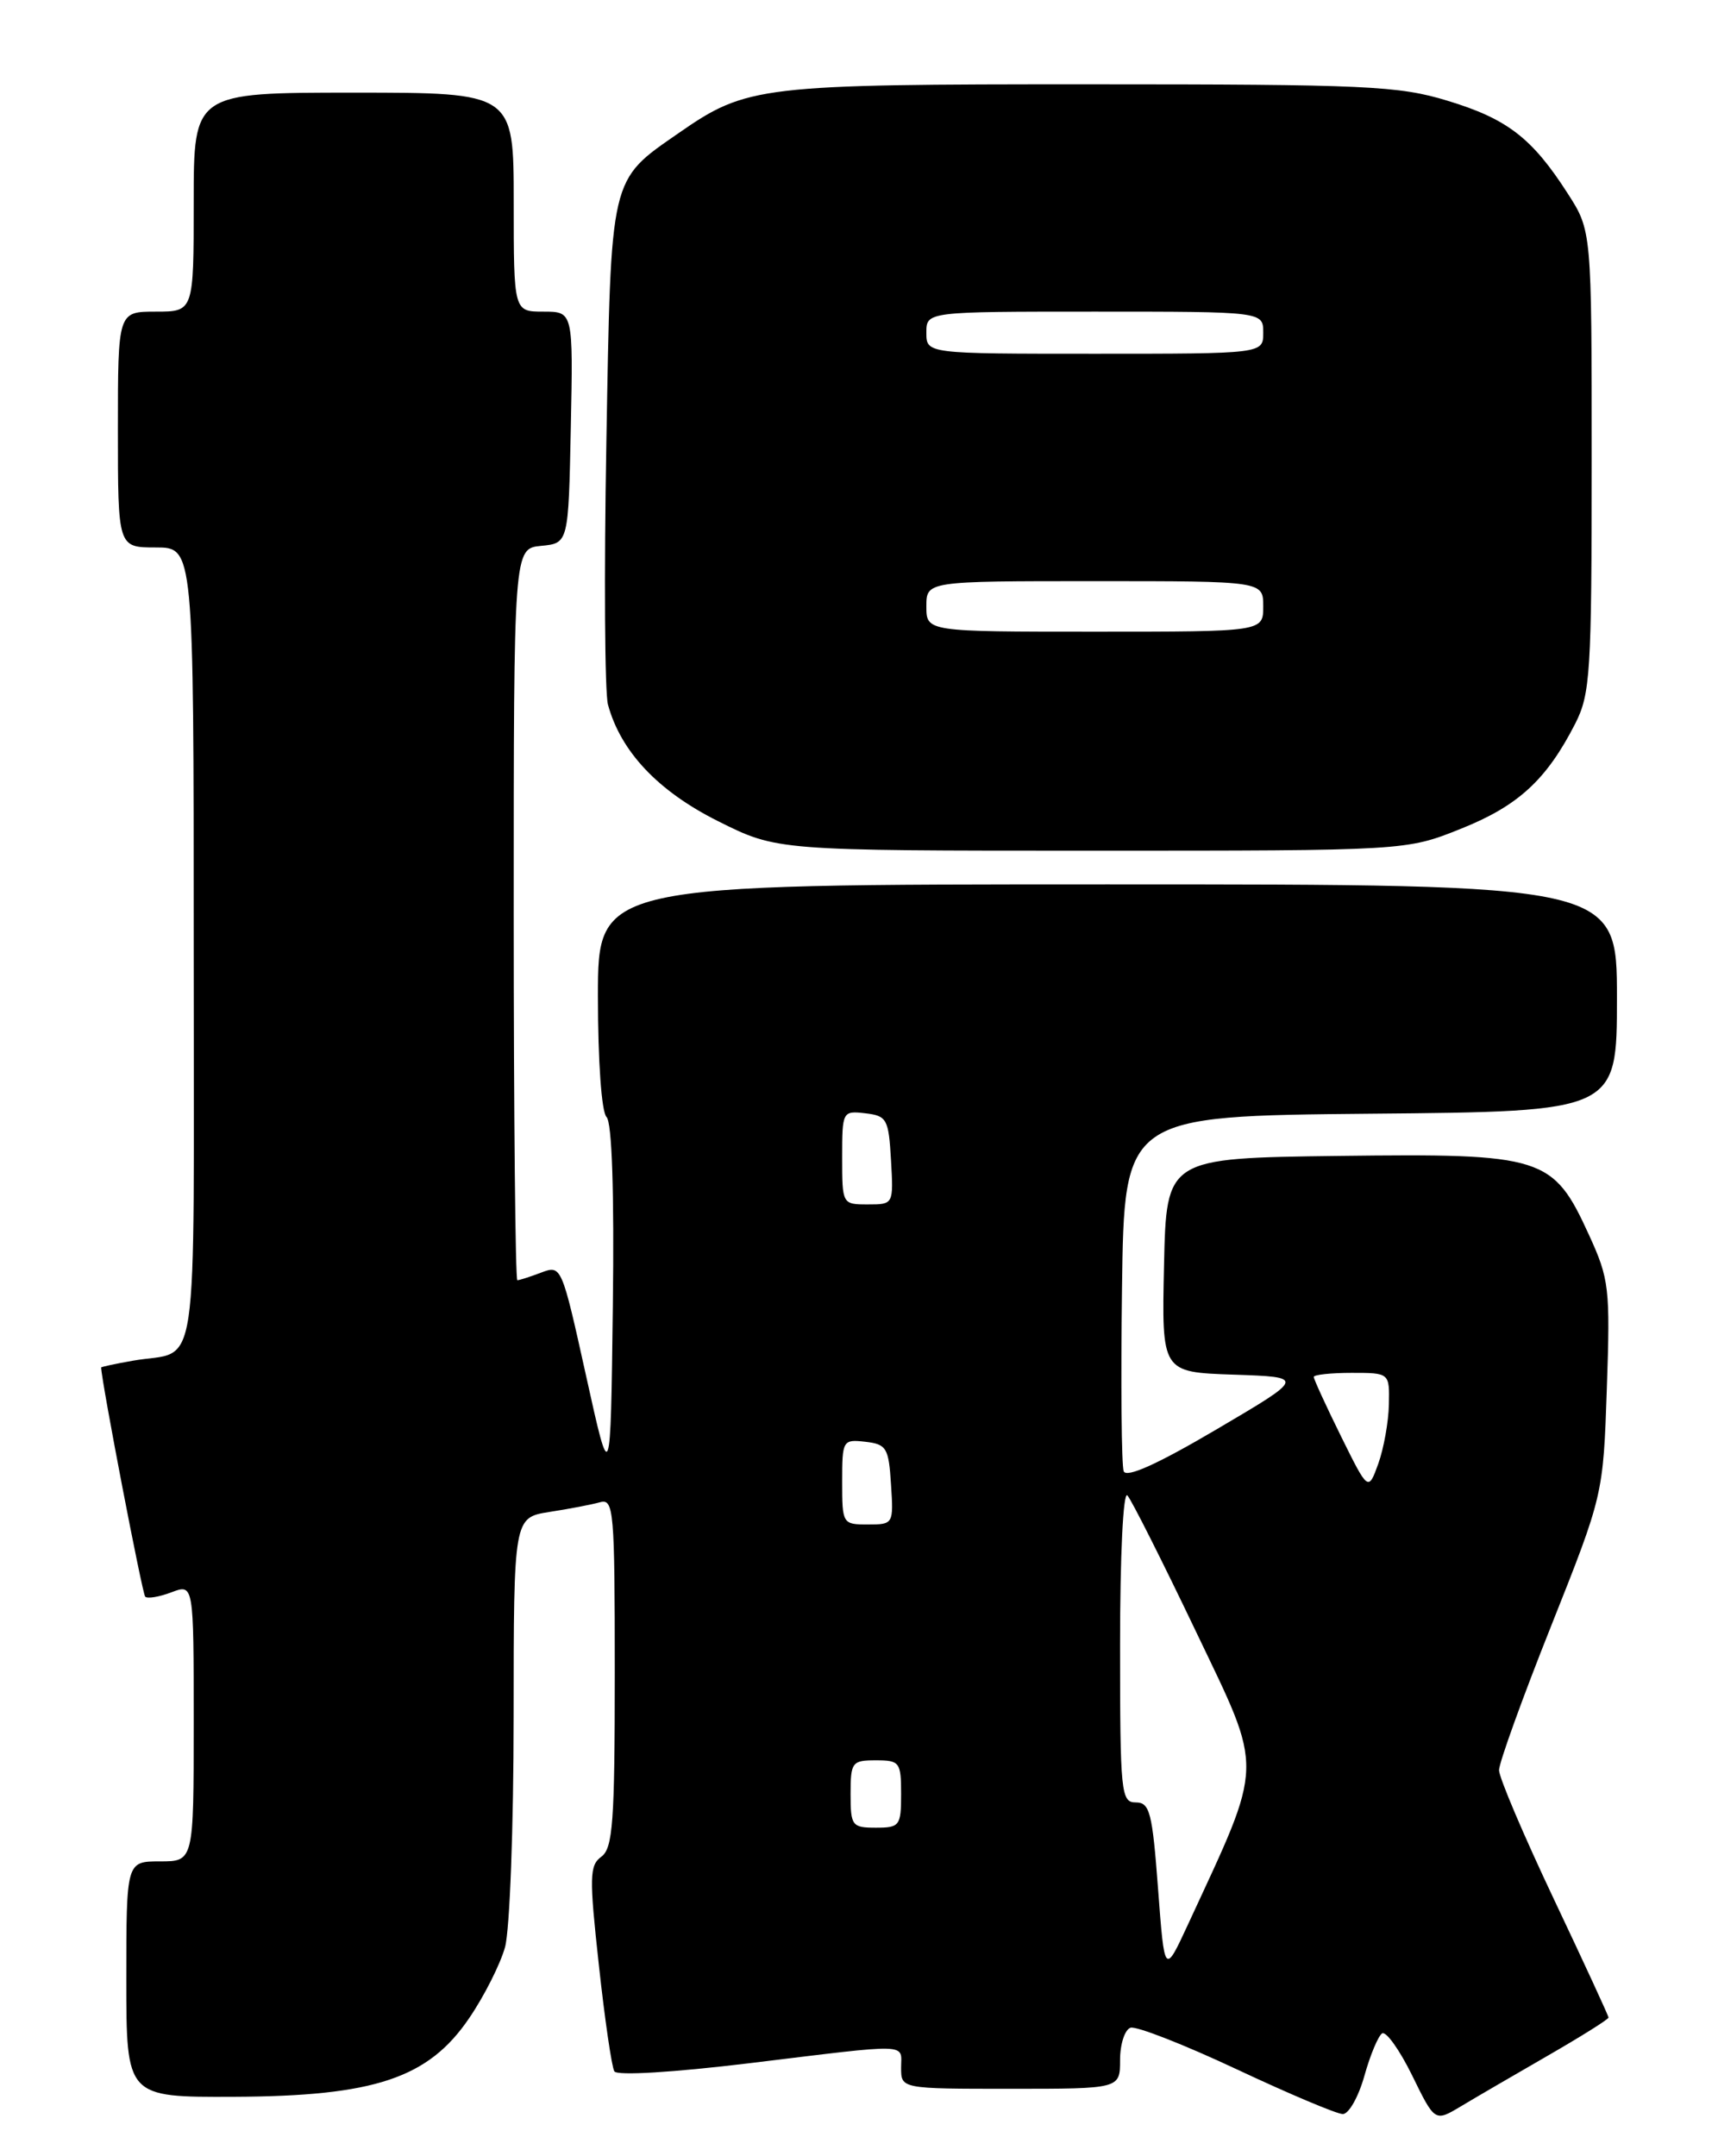 <?xml version="1.0" encoding="UTF-8" standalone="no"?>
<!DOCTYPE svg PUBLIC "-//W3C//DTD SVG 1.1//EN" "http://www.w3.org/Graphics/SVG/1.1/DTD/svg11.dtd" >
<svg xmlns="http://www.w3.org/2000/svg" xmlns:xlink="http://www.w3.org/1999/xlink" version="1.1" viewBox="0 0 204 256">
 <g >
 <path fill="currentColor"
d=" M 183.75 244.09 C 187.74 241.79 191.00 239.75 191.00 239.54 C 191.00 239.34 188.07 233.00 184.50 225.46 C 180.93 217.92 178.00 211.04 178.00 210.17 C 178.00 209.30 180.78 201.59 184.19 193.04 C 190.37 177.50 190.37 177.50 190.80 164.84 C 191.21 152.92 191.08 151.86 188.68 146.62 C 184.41 137.29 183.30 136.94 159.00 137.24 C 138.50 137.50 138.50 137.50 138.22 150.21 C 137.94 162.92 137.94 162.92 146.47 163.21 C 155.00 163.50 155.00 163.50 144.45 169.71 C 137.44 173.84 133.75 175.50 133.43 174.68 C 133.17 174.00 133.08 164.23 133.23 152.97 C 133.50 132.50 133.50 132.50 162.75 132.23 C 192.00 131.97 192.00 131.97 192.00 118.48 C 192.00 105.00 192.00 105.00 131.50 105.00 C 71.00 105.00 71.00 105.00 71.00 118.30 C 71.00 126.01 71.43 132.03 72.02 132.62 C 72.67 133.27 72.94 141.47 72.77 155.07 C 72.50 176.50 72.50 176.50 69.59 163.34 C 66.70 150.28 66.66 150.18 64.27 151.09 C 62.95 151.59 61.67 152.00 61.43 152.00 C 61.20 152.00 61.00 132.45 61.00 108.56 C 61.00 65.13 61.00 65.13 64.25 64.81 C 67.50 64.50 67.50 64.50 67.78 50.75 C 68.06 37.00 68.06 37.00 64.53 37.00 C 61.00 37.00 61.00 37.00 61.00 24.00 C 61.00 11.00 61.00 11.00 42.00 11.00 C 23.00 11.00 23.00 11.00 23.00 24.00 C 23.00 37.00 23.00 37.00 18.50 37.00 C 14.00 37.00 14.00 37.00 14.00 51.00 C 14.00 65.00 14.00 65.00 18.50 65.00 C 23.00 65.00 23.00 65.00 23.00 112.43 C 23.00 165.43 23.78 160.13 15.75 161.56 C 13.69 161.92 12.00 162.29 12.01 162.36 C 12.07 164.14 16.90 189.24 17.24 189.57 C 17.51 189.84 18.91 189.60 20.36 189.05 C 23.00 188.05 23.00 188.05 23.00 204.52 C 23.00 221.00 23.00 221.00 19.00 221.00 C 15.00 221.00 15.00 221.00 15.00 235.00 C 15.00 249.00 15.00 249.00 27.75 248.95 C 44.50 248.88 50.87 246.75 55.72 239.60 C 57.50 236.99 59.41 233.20 59.97 231.18 C 60.53 229.15 60.99 216.86 60.99 203.84 C 61.00 180.18 61.00 180.18 65.25 179.51 C 67.59 179.15 70.29 178.63 71.25 178.36 C 72.88 177.90 73.00 179.33 73.00 198.57 C 73.00 216.34 72.77 219.44 71.41 220.44 C 69.99 221.48 69.96 222.82 71.11 233.31 C 71.81 239.75 72.64 245.43 72.95 245.93 C 73.28 246.46 79.93 246.06 89.01 244.96 C 108.43 242.60 107.00 242.56 107.00 245.50 C 107.00 248.00 107.00 248.00 120.00 248.00 C 133.00 248.00 133.00 248.00 133.00 244.58 C 133.00 242.70 133.56 240.98 134.24 240.75 C 134.92 240.53 140.58 242.74 146.82 245.67 C 153.06 248.60 158.74 251.00 159.45 251.00 C 160.16 251.00 161.31 248.96 162.01 246.47 C 162.70 243.99 163.66 241.71 164.12 241.42 C 164.59 241.14 166.19 243.38 167.68 246.41 C 170.38 251.93 170.38 251.93 173.44 250.10 C 175.12 249.09 179.76 246.39 183.75 244.09 Z  M 173.49 98.39 C 180.29 95.67 183.64 92.58 187.05 85.91 C 188.84 82.39 189.00 79.88 189.00 54.74 C 189.00 27.39 189.00 27.39 186.14 22.95 C 181.92 16.38 178.97 14.11 171.88 11.96 C 166.07 10.19 162.26 10.01 129.43 10.01 C 90.21 10.00 88.68 10.18 80.60 15.79 C 72.36 21.51 72.56 20.65 72.00 52.61 C 71.72 68.26 71.81 82.23 72.19 83.65 C 73.70 89.23 78.13 93.93 85.27 97.50 C 92.27 101.00 92.27 101.00 129.62 101.00 C 166.98 101.00 166.98 101.00 173.49 98.39 Z  M 137.51 224.25 C 136.83 215.18 136.53 214.00 134.87 214.00 C 133.11 214.00 133.00 212.90 133.00 195.30 C 133.00 184.66 133.37 177.01 133.87 177.55 C 134.35 178.07 138.02 185.36 142.03 193.75 C 150.10 210.63 150.15 208.86 141.06 228.50 C 138.28 234.50 138.28 234.50 137.51 224.25 Z  M 101.00 213.00 C 101.00 209.22 101.17 209.00 104.00 209.00 C 106.83 209.00 107.00 209.22 107.00 213.00 C 107.00 216.78 106.83 217.00 104.00 217.00 C 101.17 217.00 101.00 216.78 101.00 213.00 Z  M 100.00 175.93 C 100.00 171.00 100.07 170.88 102.75 171.18 C 105.27 171.47 105.53 171.90 105.80 176.25 C 106.11 180.95 106.08 181.00 103.05 181.00 C 100.05 181.00 100.00 180.92 100.00 175.93 Z  M 159.23 170.52 C 157.45 166.91 156.00 163.75 156.00 163.48 C 156.00 163.22 158.03 163.00 160.50 163.00 C 165.00 163.00 165.00 163.00 164.92 166.75 C 164.88 168.81 164.31 171.98 163.66 173.79 C 162.47 177.07 162.47 177.07 159.23 170.52 Z  M 100.00 137.43 C 100.00 131.95 100.04 131.87 102.75 132.18 C 105.31 132.48 105.52 132.85 105.80 137.75 C 106.10 143.00 106.10 143.00 103.05 143.00 C 100.01 143.00 100.00 142.97 100.00 137.43 Z  M 110.00 72.00 C 110.00 69.00 110.00 69.00 130.00 69.00 C 150.00 69.00 150.00 69.00 150.00 72.00 C 150.00 75.00 150.00 75.00 130.00 75.00 C 110.00 75.00 110.00 75.00 110.00 72.00 Z  M 110.00 39.50 C 110.00 37.00 110.00 37.00 130.00 37.00 C 150.00 37.00 150.00 37.00 150.00 39.50 C 150.00 42.00 150.00 42.00 130.00 42.00 C 110.00 42.00 110.00 42.00 110.00 39.50 Z "/>
</g>
</svg>